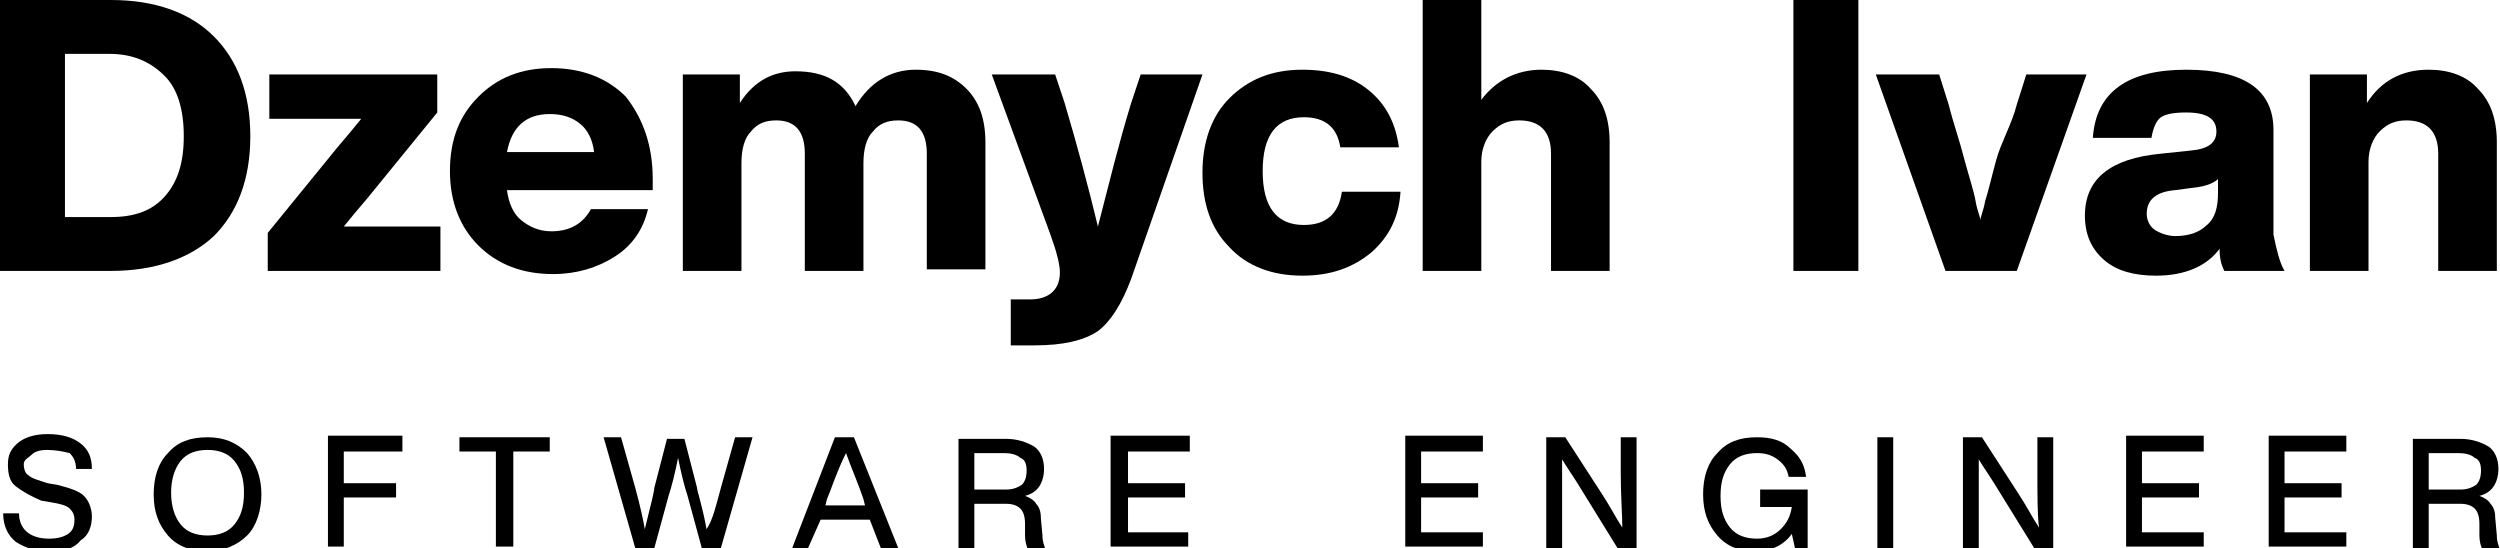 <svg version="1.1" id="Layer_1" xmlns="http://www.w3.org/2000/svg" xmlns:xlink="http://www.w3.org/1999/xlink" x="0px" y="0px"
	 viewBox="0 0 157.8 34.6" style="enable-background:new 0 0 157.8 34.6;" xml:space="preserve">
<g>
	<path d="M0,0h7c2.8,0,5,0.8,6.5,2.3c1.5,1.5,2.3,3.6,2.3,6.3c0,2.7-0.8,4.8-2.3,6.3C12,16.3,9.8,17.1,7,17.1H0V0z M4.1,13.7h2.9
		c1.5,0,2.6-0.4,3.4-1.3s1.2-2.1,1.2-3.8c0-1.7-0.4-3-1.2-3.8C9.5,3.9,8.4,3.4,6.9,3.4H4.1V13.7z"/>
	<path d="M24.1,14.3h3.7v2.8H16.9v-2.4l4.4-5.4c0.6-0.7,1.1-1.3,1.5-1.8c-0.4,0-1.2,0-2.5,0H17V4.7h10.6v2.4l-4.4,5.4
		c-0.6,0.7-1.1,1.3-1.5,1.8C22,14.3,22.8,14.3,24.1,14.3z"/>
	<path d="M41.2,11.3V12H32c0.1,0.8,0.4,1.5,0.9,1.9c0.5,0.4,1.1,0.7,1.9,0.7c1.2,0,2-0.5,2.5-1.4h3.6c-0.3,1.3-1,2.3-2.1,3
		c-1.1,0.7-2.4,1.1-3.9,1.1c-1.9,0-3.5-0.6-4.7-1.8c-1.2-1.2-1.8-2.8-1.8-4.7c0-2,0.6-3.5,1.8-4.7c1.2-1.2,2.7-1.8,4.6-1.8
		c1.9,0,3.5,0.6,4.7,1.8C40.6,7.5,41.2,9.2,41.2,11.3z M34.7,7.2c-1.5,0-2.4,0.8-2.7,2.4h5.5c-0.1-0.8-0.4-1.4-0.9-1.8
		C36.1,7.4,35.5,7.2,34.7,7.2z"/>
	<path d="M57.8,4.4c1.4,0,2.4,0.4,3.2,1.2c0.8,0.8,1.2,1.9,1.2,3.4v8h-3.7V9.7c0-1.4-0.6-2.1-1.8-2.1c-0.7,0-1.2,0.2-1.6,0.7
		c-0.4,0.4-0.6,1.1-0.6,2v6.8h-3.7V9.7c0-1.4-0.6-2.1-1.8-2.1c-0.7,0-1.2,0.2-1.6,0.7c-0.4,0.4-0.6,1.1-0.6,2v6.8h-3.7V4.7h3.6v1.8
		c0.9-1.4,2.1-2,3.5-2c1.9,0,3.1,0.7,3.8,2.2C54.9,5.2,56.2,4.4,57.8,4.4z"/>
	<path d="M71.4,6.5L72,4.7h3.9l-4.5,12.9c-0.6,1.6-1.3,2.7-2.1,3.3c-0.9,0.6-2.2,0.9-4,0.9c-0.3,0-0.8,0-1.5,0v-2.9h1.2
		c1.2,0,1.9-0.6,1.9-1.7c0-0.5-0.2-1.3-0.6-2.4L62.6,4.7h4l0.6,1.8c0.8,2.7,1.5,5.3,2.1,7.8C70,11.6,70.6,9.1,71.4,6.5z"/>
	<path d="M82.2,17.4c-1.9,0-3.5-0.6-4.6-1.8c-1.2-1.2-1.7-2.8-1.7-4.7c0-2,0.6-3.6,1.7-4.7c1.2-1.2,2.7-1.8,4.6-1.8
		c1.7,0,3.1,0.4,4.2,1.3c1.1,0.9,1.7,2.1,1.9,3.6h-3.7c-0.2-1.3-1-1.9-2.3-1.9c-1.7,0-2.6,1.1-2.6,3.4c0,2.3,0.9,3.4,2.6,3.4
		c1.4,0,2.2-0.7,2.4-2.1h3.7c-0.1,1.6-0.7,2.8-1.8,3.8C85.4,16.9,84,17.4,82.2,17.4z"/>
	<path d="M97.3,4.4c1.3,0,2.4,0.4,3.1,1.2c0.8,0.8,1.2,1.9,1.2,3.4v8.1h-3.7V9.7c0-1.4-0.7-2.1-2-2.1c-0.7,0-1.2,0.2-1.7,0.7
		c-0.4,0.4-0.7,1.1-0.7,1.9v6.9h-3.7V0h3.7v6.3C94.4,5.1,95.7,4.4,97.3,4.4z"/>
	<path d="M117.3,17.1h-4.1V0h4.1V17.1z"/>
	<path d="M127.3,6.6l0.6-1.9h3.8l-4.4,12.4h-4.5l-4.4-12.4h4l0.6,1.9c0.3,1.2,0.7,2.3,1,3.5c0.3,1.1,0.6,2,0.7,2.6s0.3,1,0.3,1.2
		c0-0.2,0.2-0.6,0.3-1.2c0.2-0.6,0.4-1.5,0.7-2.6S127,7.8,127.3,6.6z"/>
	<path d="M144.2,17.1h-3.8c-0.2-0.4-0.3-0.8-0.3-1.4c-0.8,1.1-2.2,1.7-4,1.7c-1.4,0-2.5-0.3-3.3-1c-0.8-0.7-1.2-1.6-1.2-2.8
		c0-2.3,1.6-3.6,4.8-3.9l1.9-0.2c1.1-0.1,1.6-0.5,1.6-1.2c0-0.8-0.6-1.2-1.9-1.2c-0.8,0-1.3,0.1-1.6,0.3c-0.3,0.2-0.5,0.7-0.6,1.3
		h-3.7c0.2-2.9,2.2-4.3,5.9-4.3c3.7,0,5.5,1.3,5.5,3.8v6.6C143.7,15.8,143.9,16.6,144.2,17.1z M137.3,14.9c0.8,0,1.5-0.2,2-0.7
		c0.5-0.4,0.7-1.1,0.7-2v-0.9c-0.2,0.2-0.6,0.4-1.2,0.5l-1.5,0.2c-1.2,0.1-1.8,0.6-1.8,1.5c0,0.4,0.2,0.8,0.5,1
		C136.3,14.7,136.8,14.9,137.3,14.9z"/>
	<path d="M153.3,4.4c1.3,0,2.4,0.4,3.1,1.2c0.8,0.8,1.2,1.9,1.2,3.4v8.1h-3.7V9.7c0-1.4-0.7-2.1-2-2.1c-0.7,0-1.2,0.2-1.7,0.7
		c-0.4,0.4-0.7,1.1-0.7,1.9v6.9h-3.7V4.7h3.6v1.8C150.3,5.1,151.6,4.4,153.3,4.4z"/>
</g>
<g>
	<path d="M3.2,34.8c-0.9,0-1.6-0.2-2.2-0.6c-0.5-0.4-0.8-1-0.8-1.8h1c0,1,0.7,1.6,1.9,1.6c0.5,0,0.9-0.1,1.2-0.3
		c0.3-0.2,0.4-0.5,0.4-0.9c0-0.3-0.1-0.5-0.3-0.7s-0.6-0.3-1.2-0.4l-0.6-0.1C1.9,31.3,1.4,31,1,30.7c-0.4-0.3-0.5-0.8-0.5-1.4
		c0-0.6,0.2-1,0.7-1.4c0.4-0.3,1-0.5,1.8-0.5c0.9,0,1.6,0.2,2.1,0.6s0.7,0.9,0.7,1.6h-1c0-0.5-0.2-0.8-0.4-1C4,28.5,3.5,28.4,3,28.4
		c-0.5,0-0.8,0.1-1,0.3S1.5,29,1.5,29.3c0,0.3,0.1,0.6,0.3,0.7c0.2,0.2,0.6,0.3,1.2,0.5l0.6,0.1c0.8,0.2,1.4,0.4,1.7,0.7
		c0.3,0.3,0.5,0.8,0.5,1.3c0,0.6-0.2,1.2-0.7,1.5C4.7,34.6,4.1,34.8,3.2,34.8z"/>
	<path d="M13.1,34.8c-1,0-1.9-0.3-2.5-1c-0.6-0.7-0.9-1.5-0.9-2.6c0-1.1,0.3-2,0.9-2.6c0.6-0.7,1.4-1,2.5-1c1,0,1.8,0.3,2.5,1
		c0.6,0.7,0.9,1.6,0.9,2.6s-0.3,2-0.9,2.6C15,34.4,14.1,34.8,13.1,34.8z M13.1,33.8c0.7,0,1.3-0.2,1.7-0.7c0.4-0.5,0.6-1.1,0.6-2
		s-0.2-1.5-0.6-2c-0.4-0.5-1-0.7-1.7-0.7c-0.7,0-1.3,0.2-1.7,0.7c-0.4,0.5-0.6,1.2-0.6,2c0,0.8,0.2,1.5,0.6,2
		C11.8,33.6,12.4,33.8,13.1,33.8z"/>
	<path d="M25.4,27.6v0.9h-3.7v2h3.3v0.9h-3.3v3.1h-1v-7H25.4z"/>
	<path d="M29,27.6h5.7v0.9h-2.3v6h-1.1v-6H29V27.6z"/>
	<path d="M45.5,30.8l0.9-3.2h1.1l-2,7h-1.2l-0.9-3.3c-0.2-0.6-0.4-1.4-0.6-2.4c-0.2,1-0.4,1.8-0.6,2.4l-0.9,3.3h-1.2l-2-7h1.1
		l0.9,3.2c0.3,1.1,0.5,2,0.6,2.6c0.4-1.6,0.6-2.4,0.6-2.6l0.8-3.1h1.1l0.8,3.1c0,0.2,0.3,1,0.6,2.6C45,32.8,45.2,31.9,45.5,30.8z"/>
	<path d="M56.7,34.6h-1.1l-0.7-1.8h-3.1L51,34.6H50l2.7-7h1.2L56.7,34.6z M52.2,31.5l-0.1,0.4h2.5l-0.1-0.4
		c-0.3-0.9-0.7-1.8-1.1-2.9C52.8,29.8,52.5,30.8,52.2,31.5z"/>
	<path d="M65.7,32.7l0.1,1.1c0,0.4,0.1,0.6,0.2,0.9h-1.1c-0.1-0.2-0.2-0.5-0.2-0.9l0-0.7c0-0.5-0.1-0.8-0.3-1
		c-0.2-0.2-0.5-0.3-0.9-0.3h-2v2.9h-1v-7h3c0.7,0,1.3,0.2,1.8,0.5c0.4,0.3,0.6,0.8,0.6,1.4c0,0.4-0.1,0.8-0.3,1.1
		c-0.2,0.3-0.5,0.5-0.9,0.6c0.3,0.1,0.6,0.3,0.7,0.5C65.6,32,65.7,32.3,65.7,32.7z M61.5,30.9h2c0.4,0,0.7-0.1,1-0.3
		c0.2-0.2,0.3-0.5,0.3-0.9c0-0.4-0.1-0.7-0.4-0.8c-0.2-0.2-0.6-0.3-1-0.3h-1.9V30.9z"/>
	<path d="M75.1,27.6v0.9h-3.9v2h3.6v0.9h-3.6v2.2H75v0.9h-4.9v-7H75.1z"/>
	<path d="M93.6,27.6v0.9h-3.9v2h3.6v0.9h-3.6v2.2h3.9v0.9h-4.9v-7H93.6z"/>
	<path d="M102.3,29.7v-2.1h1v7h-1.2l-2.1-3.4c-0.6-1-1.1-1.7-1.4-2.2c0,0.8,0,1.9,0,3.5v2.1h-1v-7h1.2L101,31c0.6,0.9,1,1.7,1.4,2.3
		C102.4,32.5,102.3,31.3,102.3,29.7z"/>
	<path d="M111.1,31.8v-0.9h3v3.7h-0.8l-0.2-0.9c-0.5,0.7-1.3,1.1-2.3,1.1c-1,0-1.8-0.3-2.4-1c-0.6-0.7-0.9-1.5-0.9-2.6
		c0-1.1,0.3-2,0.9-2.6c0.6-0.7,1.4-1,2.5-1c0.9,0,1.6,0.2,2.1,0.7c0.6,0.5,0.9,1,1,1.8h-1.1c-0.1-0.5-0.3-0.8-0.7-1.1
		s-0.8-0.4-1.3-0.4c-0.7,0-1.3,0.2-1.7,0.7c-0.4,0.5-0.6,1.1-0.6,2s0.2,1.5,0.6,2c0.4,0.5,1,0.7,1.7,0.7c0.6,0,1.1-0.2,1.5-0.6
		c0.4-0.4,0.6-0.8,0.7-1.4H111.1z"/>
	<path d="M119.5,34.6h-1v-7h1V34.6z"/>
	<path d="M128.6,29.7v-2.1h1v7h-1.2l-2.1-3.4c-0.6-1-1.1-1.7-1.4-2.2c0,0.8,0,1.9,0,3.5v2.1h-1v-7h1.2l2.2,3.4
		c0.6,0.9,1,1.7,1.4,2.3C128.6,32.5,128.6,31.3,128.6,29.7z"/>
	<path d="M139.1,27.6v0.9h-3.9v2h3.6v0.9h-3.6v2.2h3.9v0.9h-4.9v-7H139.1z"/>
	<path d="M148.1,27.6v0.9h-3.9v2h3.6v0.9h-3.6v2.2h3.9v0.9h-4.9v-7H148.1z"/>
	<path d="M157.5,32.7l0.1,1.1c0,0.4,0.1,0.6,0.2,0.9h-1.1c-0.1-0.2-0.2-0.5-0.2-0.9l0-0.7c0-0.5-0.1-0.8-0.3-1
		c-0.2-0.2-0.5-0.3-0.9-0.3h-2v2.9h-1v-7h3c0.7,0,1.3,0.2,1.8,0.5c0.4,0.3,0.6,0.8,0.6,1.4c0,0.4-0.1,0.8-0.3,1.1
		c-0.2,0.3-0.5,0.5-0.9,0.6c0.3,0.1,0.6,0.3,0.7,0.5C157.4,32,157.5,32.3,157.5,32.7z M153.3,30.9h2c0.4,0,0.7-0.1,1-0.3
		c0.2-0.2,0.3-0.5,0.3-0.9c0-0.4-0.1-0.7-0.4-0.8c-0.2-0.2-0.6-0.3-1-0.3h-1.9V30.9z"/>
</g>
</svg>
